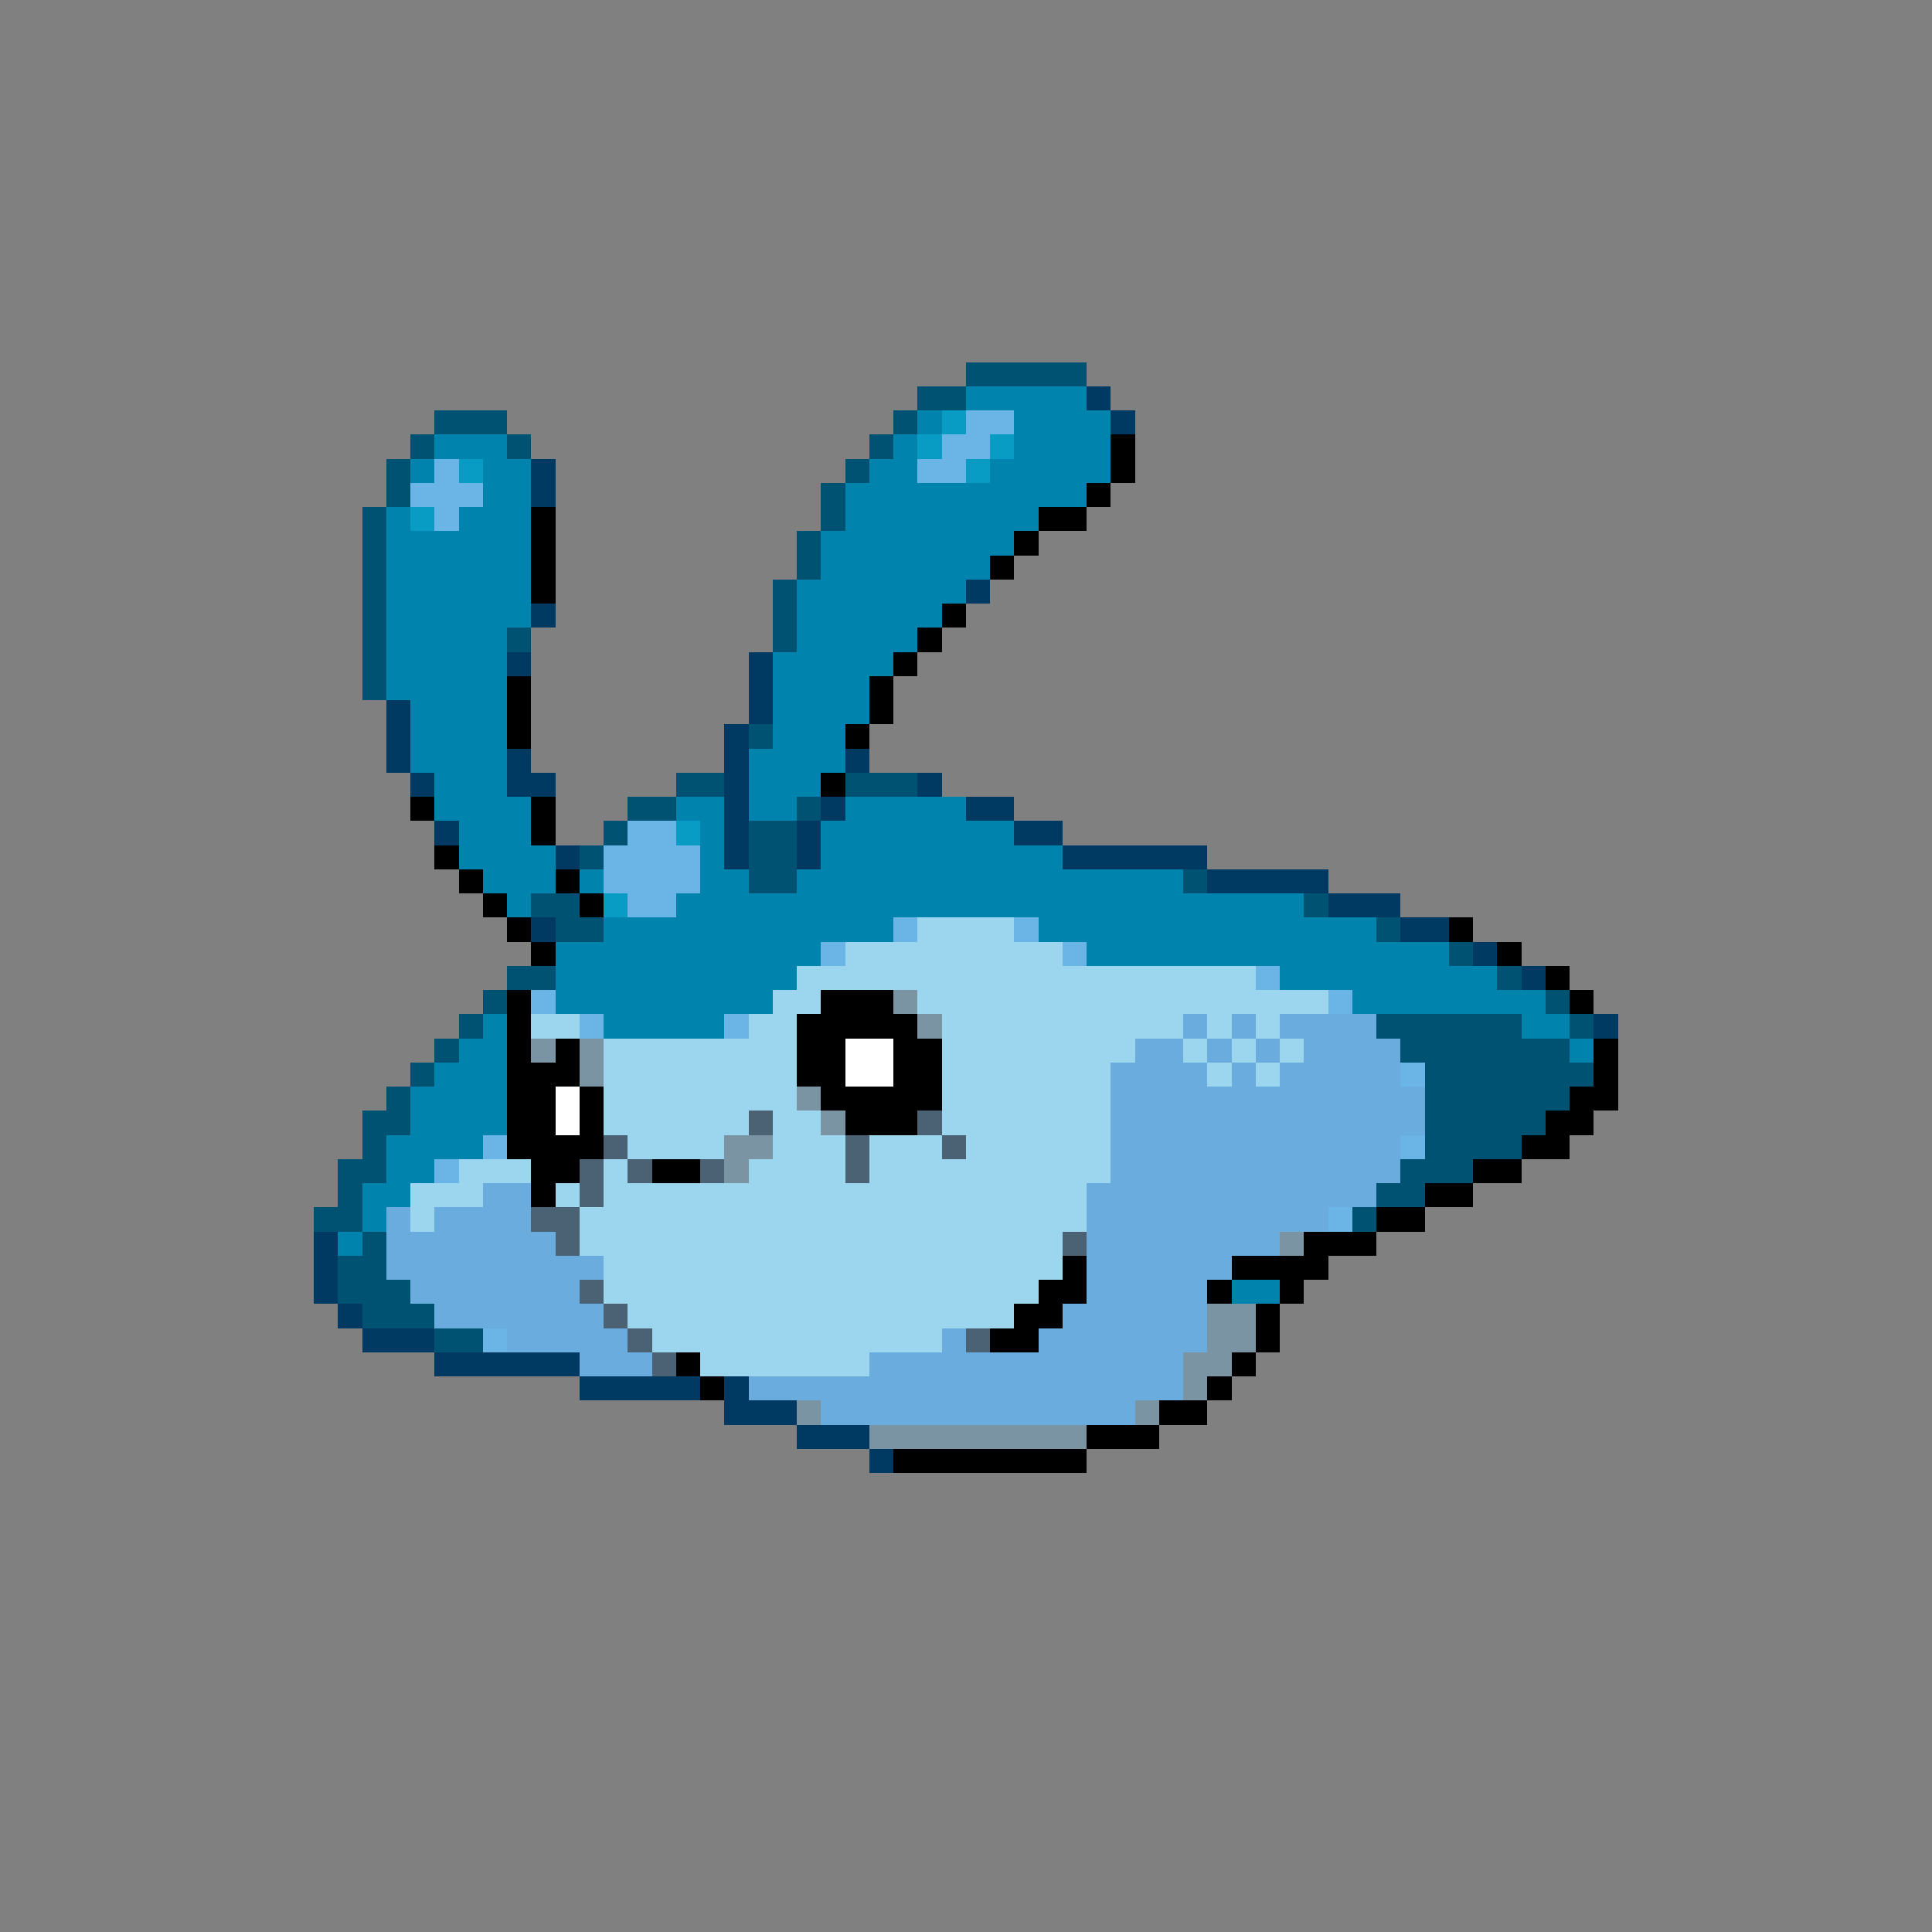 <svg xmlns="http://www.w3.org/2000/svg" viewBox="0 -0.5 80 80" shape-rendering="crispEdges">
<rect x="0" y="-0.5" width="80" height="80" fill="#808080" stroke="none"/>
<path stroke="#005273" d="M40 15h5M38 16h2M18 17h3M37 17h1M17 18h1M21 18h1M36 18h1M16 19h1M35 19h1M16 20h1M34 20h1M15 21h1M34 21h1M15 22h1M33 22h1M15 23h1M33 23h1M15 24h1M32 24h1M15 25h1M32 25h1M15 26h1M21 26h1M32 26h1M15 27h1M15 28h1M31 30h1M28 32h2M35 32h3M26 33h2M33 33h1M25 34h1M31 34h2M24 35h1M31 35h2M31 36h2M49 36h1M22 37h2M54 37h1M23 38h2M57 38h1M60 39h1M21 40h2M62 40h1M20 41h1M64 41h1M19 42h1M57 42h6M65 42h1M18 43h1M58 43h7M17 44h1M59 44h7M16 45h1M59 45h6M15 46h2M59 46h5M15 47h1M59 47h4M14 48h2M58 48h3M14 49h1M57 49h2M13 50h2M56 50h1M15 51h1M14 52h2M14 53h3M15 54h3M18 55h2" />
<path stroke="#0083ac" d="M40 16h5M38 17h1M42 17h4M18 18h3M37 18h1M42 18h4M17 19h1M20 19h2M36 19h2M41 19h5M20 20h2M35 20h10M16 21h1M19 21h3M35 21h8M16 22h6M34 22h8M16 23h6M34 23h7M16 24h6M33 24h7M16 25h6M33 25h6M16 26h5M33 26h5M16 27h5M32 27h5M16 28h5M32 28h4M17 29h4M32 29h4M17 30h4M32 30h3M17 31h4M31 31h4M18 32h3M31 32h3M18 33h4M28 33h2M31 33h2M35 33h5M19 34h3M29 34h1M34 34h8M19 35h4M29 35h1M34 35h10M20 36h3M24 36h1M29 36h2M33 36h16M21 37h1M28 37h26M25 38h12M43 38h14M23 39h11M45 39h15M23 40h10M53 40h9M23 41h9M56 41h8M20 42h1M25 42h5M63 42h2M19 43h2M65 43h1M18 44h3M17 45h4M17 46h4M16 47h4M16 48h2M15 49h2M15 50h1M14 51h1M51 53h2" />
<path stroke="#003962" d="M45 16h1M46 17h1M22 19h1M22 20h1M40 24h1M22 25h1M21 27h1M31 27h1M31 28h1M16 29h1M31 29h1M16 30h1M30 30h1M16 31h1M21 31h1M30 31h1M35 31h1M17 32h1M21 32h2M30 32h1M38 32h1M30 33h1M34 33h1M40 33h2M18 34h1M30 34h1M33 34h1M42 34h2M23 35h1M30 35h1M33 35h1M44 35h6M50 36h5M55 37h3M22 38h1M58 38h2M61 39h1M63 40h1M66 42h1M13 51h1M13 52h1M13 53h1M14 54h1M15 55h3M18 56h6M24 57h5M30 57h1M30 58h3M33 59h3M36 60h1" />
<path stroke="#089cc5" d="M39 17h1M38 18h1M41 18h1M19 19h1M40 19h1M17 21h1M28 34h1M25 37h1" />
<path stroke="#6ab4e6" d="M40 17h2M39 18h2M18 19h1M38 19h2M17 20h3M18 21h1M26 34h2M25 35h4M25 36h4M26 37h2M37 38h1M42 38h1M34 39h1M44 39h1M52 40h1M22 41h1M55 41h1M24 42h1M30 42h1M58 44h1M20 47h1M58 47h1M18 48h1M55 50h1M20 55h1" />
<path stroke="#000000" d="M46 18h1M46 19h1M45 20h1M22 21h1M43 21h2M22 22h1M42 22h1M22 23h1M41 23h1M22 24h1M39 25h1M38 26h1M37 27h1M21 28h1M36 28h1M21 29h1M36 29h1M21 30h1M35 30h1M34 32h1M17 33h1M22 33h1M22 34h1M18 35h1M19 36h1M23 36h1M20 37h1M24 37h1M21 38h1M60 38h1M22 39h1M62 39h1M64 40h1M21 41h1M34 41h3M65 41h1M21 42h1M33 42h5M21 43h1M23 43h1M33 43h2M37 43h2M66 43h1M21 44h3M33 44h2M37 44h2M66 44h1M21 45h2M24 45h1M34 45h5M65 45h2M21 46h2M24 46h1M35 46h3M64 46h2M21 47h4M63 47h2M22 48h2M27 48h2M61 48h2M22 49h1M59 49h2M57 50h2M54 51h3M44 52h1M51 52h4M43 53h2M50 53h1M53 53h1M42 54h2M52 54h1M41 55h2M52 55h1M28 56h1M51 56h1M29 57h1M50 57h1M48 58h2M45 59h3M37 60h8" />
<path stroke="#9cd5ee" d="M38 38h4M35 39h9M33 40h19M32 41h2M38 41h17M22 42h2M31 42h2M39 42h10M50 42h1M52 42h1M25 43h8M39 43h8M49 43h1M51 43h1M53 43h1M25 44h8M39 44h7M50 44h1M52 44h1M25 45h8M39 45h7M25 46h6M32 46h2M39 46h7M26 47h4M32 47h3M36 47h3M40 47h6M19 48h3M25 48h1M31 48h4M36 48h10M17 49h3M23 49h1M25 49h20M17 50h1M24 50h21M24 51h20M25 52h19M25 53h18M26 54h16M27 55h12M29 56h7" />
<path stroke="#7b94a4" d="M37 41h1M38 42h1M22 43h1M24 43h1M24 44h1M33 45h1M34 46h1M30 47h2M30 48h1M53 51h1M50 54h2M50 55h2M49 56h2M49 57h1M33 58h1M47 58h1M36 59h9" />
<path stroke="#6aacde" d="M49 42h1M51 42h1M53 42h4M47 43h2M50 43h1M52 43h1M54 43h4M46 44h4M51 44h1M53 44h5M46 45h13M46 46h13M46 47h12M46 48h12M20 49h2M45 49h12M16 50h1M18 50h4M45 50h10M16 51h7M45 51h8M16 52h9M45 52h6M17 53h7M45 53h5M18 54h7M44 54h6M21 55h5M39 55h1M43 55h7M24 56h3M36 56h13M31 57h18M34 58h13" />
<path stroke="#ffffff" d="M35 43h2M35 44h2M23 45h1M23 46h1" />
<path stroke="#4a6273" d="M31 46h1M38 46h1M25 47h1M35 47h1M39 47h1M24 48h1M26 48h1M29 48h1M35 48h1M24 49h1M22 50h2M23 51h1M44 51h1M24 53h1M25 54h1M26 55h1M40 55h1M27 56h1" />
</svg>